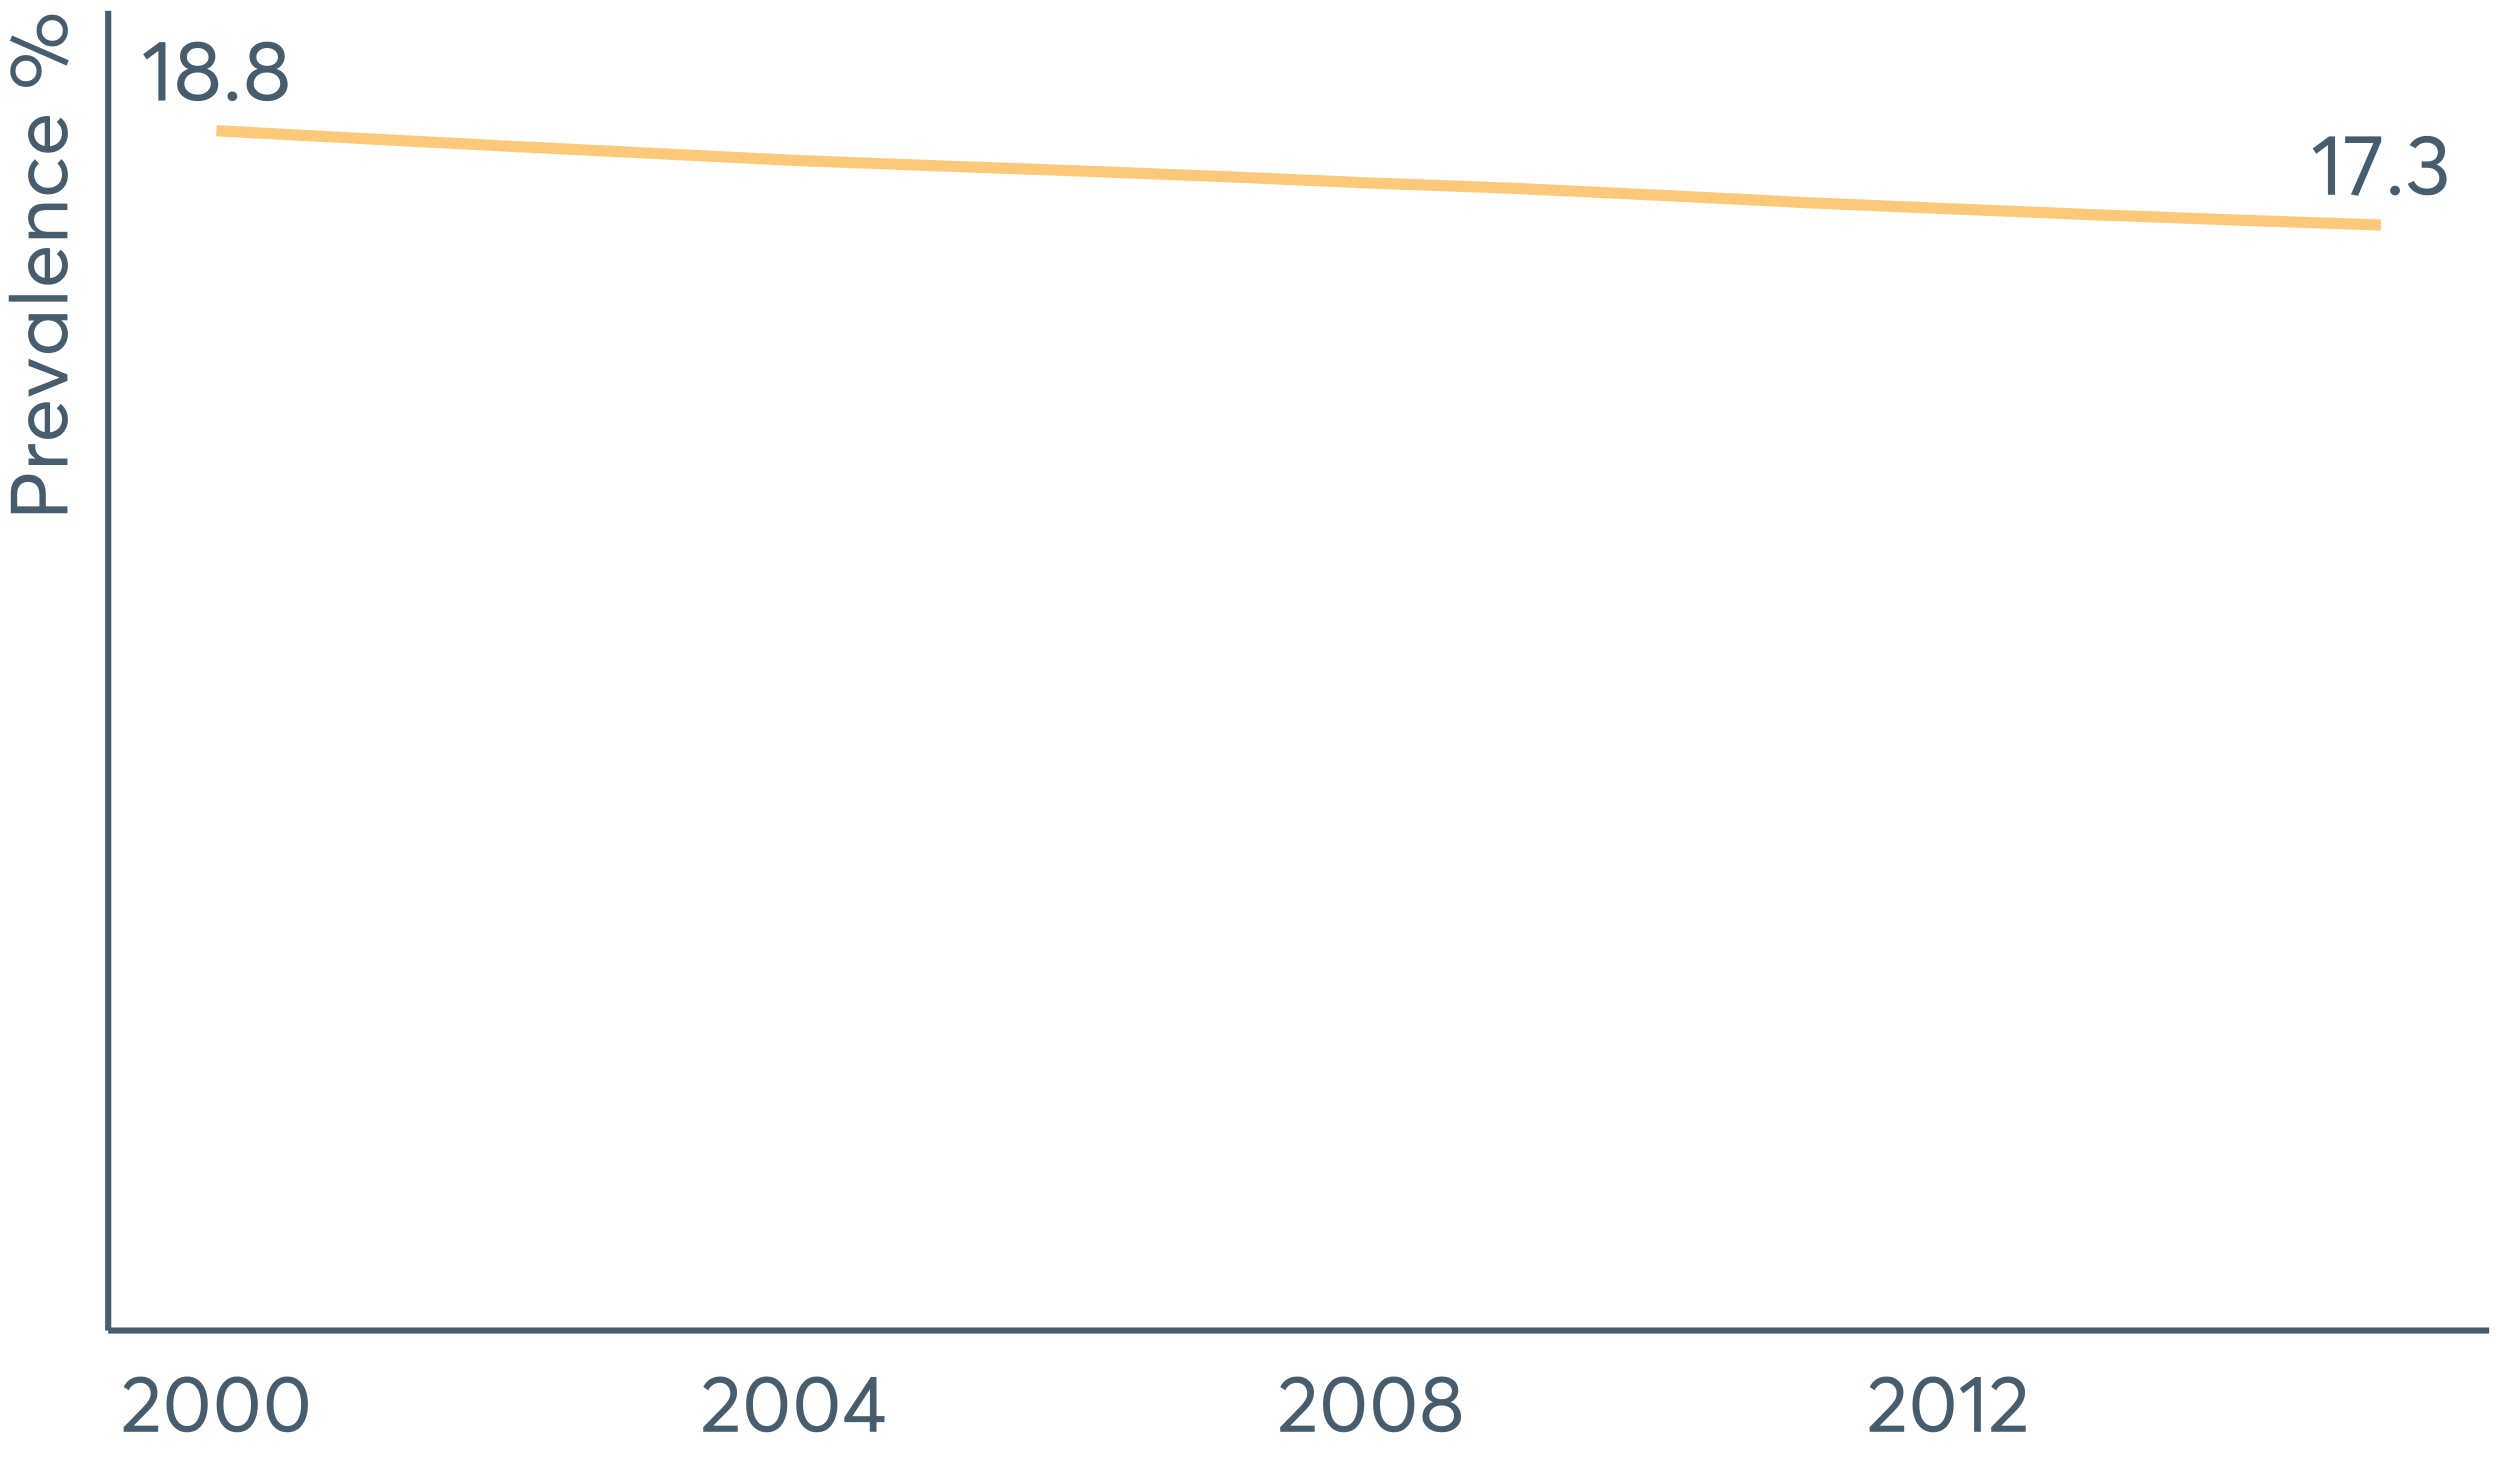 <?xml version="1.0" encoding="UTF-8"?>
<svg xmlns="http://www.w3.org/2000/svg" xmlns:xlink="http://www.w3.org/1999/xlink" width="1234.286pt" height="720pt" viewBox="0 0 1234.286 720" version="1.1">
<defs>
<g>
<symbol overflow="visible" id="glyph0-0">
<path style="stroke:none;" d=""/>
</symbol>
<symbol overflow="visible" id="glyph0-1">
<path style="stroke:none;" d="M 8.406 0 L 8.406 -24.562 L 2.641 -20.25 L 0.875 -22.891 L 8.984 -28.859 L 11.922 -28.859 L 11.922 0 Z M 8.406 0 "/>
</symbol>
<symbol overflow="visible" id="glyph0-2">
<path style="stroke:none;" d="M 16.719 -15.625 C 18.363 -15.094 19.691 -14.156 20.703 -12.812 C 21.711 -11.469 22.219 -9.844 22.219 -7.938 C 22.219 -5.5 21.25 -3.523 19.312 -2.016 C 17.383 -0.504 14.961 0.25 12.047 0.25 C 9.109 0.25 6.688 -0.523 4.781 -2.078 C 2.883 -3.629 1.938 -5.582 1.938 -7.938 C 1.938 -9.844 2.438 -11.469 3.438 -12.812 C 4.445 -14.156 5.766 -15.094 7.391 -15.625 L 7.391 -15.672 C 6.328 -16.004 5.391 -16.727 4.578 -17.844 C 3.766 -18.969 3.359 -20.27 3.359 -21.75 C 3.359 -24.02 4.172 -25.812 5.797 -27.125 C 7.422 -28.445 9.504 -29.109 12.047 -29.109 C 14.648 -29.109 16.758 -28.438 18.375 -27.094 C 19.988 -25.75 20.797 -23.969 20.797 -21.75 C 20.797 -20.301 20.379 -19.008 19.547 -17.875 C 18.723 -16.738 17.781 -16.004 16.719 -15.672 Z M 12.047 -25.953 C 10.484 -25.953 9.211 -25.52 8.234 -24.656 C 7.254 -23.789 6.766 -22.738 6.766 -21.5 C 6.766 -20.188 7.254 -19.129 8.234 -18.328 C 9.211 -17.535 10.484 -17.141 12.047 -17.141 C 13.648 -17.141 14.945 -17.535 15.938 -18.328 C 16.938 -19.129 17.438 -20.188 17.438 -21.5 C 17.438 -22.789 16.922 -23.852 15.891 -24.688 C 14.867 -25.531 13.586 -25.953 12.047 -25.953 Z M 12.047 -2.938 C 13.984 -2.938 15.551 -3.461 16.75 -4.516 C 17.957 -5.566 18.562 -6.832 18.562 -8.312 C 18.562 -9.969 17.957 -11.305 16.75 -12.328 C 15.551 -13.348 13.984 -13.859 12.047 -13.859 C 10.086 -13.859 8.504 -13.348 7.297 -12.328 C 6.098 -11.305 5.5 -9.969 5.5 -8.312 C 5.5 -6.77 6.129 -5.488 7.391 -4.469 C 8.648 -3.445 10.203 -2.938 12.047 -2.938 Z M 12.047 -2.938 "/>
</symbol>
<symbol overflow="visible" id="glyph0-3">
<path style="stroke:none;" d="M 5.078 0.25 C 4.379 0.25 3.797 0.02 3.328 -0.438 C 2.867 -0.906 2.641 -1.457 2.641 -2.094 C 2.641 -2.77 2.867 -3.336 3.328 -3.797 C 3.797 -4.266 4.379 -4.5 5.078 -4.5 C 5.723 -4.5 6.281 -4.266 6.75 -3.797 C 7.227 -3.336 7.469 -2.77 7.469 -2.094 C 7.469 -1.457 7.227 -0.906 6.75 -0.438 C 6.281 0.02 5.723 0.25 5.078 0.25 Z M 5.078 0.25 "/>
</symbol>
<symbol overflow="visible" id="glyph0-4">
<path style="stroke:none;" d="M 1.141 -28.859 L 18.984 -28.859 L 18.984 -26.375 L 7.562 0.5 L 4.031 -0.203 L 15.078 -25.578 L 1.141 -25.578 Z M 1.141 -28.859 "/>
</symbol>
<symbol overflow="visible" id="glyph0-5">
<path style="stroke:none;" d="M 15.453 -14.953 C 16.992 -14.359 18.195 -13.43 19.062 -12.172 C 19.938 -10.922 20.375 -9.441 20.375 -7.734 C 20.375 -5.379 19.488 -3.457 17.719 -1.969 C 15.957 -0.488 13.734 0.25 11.047 0.25 C 8.66 0.25 6.609 -0.266 4.891 -1.297 C 3.172 -2.336 1.93 -3.723 1.172 -5.453 L 4.234 -6.891 C 5.391 -4.336 7.594 -3.062 10.844 -3.062 C 12.52 -3.062 13.93 -3.547 15.078 -4.516 C 16.223 -5.484 16.797 -6.738 16.797 -8.281 C 16.797 -9.727 16.25 -10.941 15.156 -11.922 C 14.07 -12.898 12.504 -13.391 10.453 -13.391 L 8.062 -13.391 L 8.062 -16.5 L 10.875 -16.5 C 12.613 -16.5 13.914 -16.93 14.781 -17.797 C 15.656 -18.672 16.094 -19.766 16.094 -21.078 C 16.094 -22.484 15.57 -23.617 14.531 -24.484 C 13.5 -25.348 12.211 -25.781 10.672 -25.781 C 8.18 -25.781 6.305 -24.844 5.047 -22.969 L 2.188 -24.531 C 2.969 -25.926 4.094 -27.035 5.562 -27.859 C 7.031 -28.691 8.758 -29.109 10.75 -29.109 C 13.301 -29.109 15.414 -28.426 17.094 -27.062 C 18.77 -25.707 19.609 -23.867 19.609 -21.547 C 19.609 -20.117 19.242 -18.82 18.516 -17.656 C 17.797 -16.5 16.773 -15.613 15.453 -15 Z M 15.453 -14.953 "/>
</symbol>
<symbol overflow="visible" id="glyph1-0">
<path style="stroke:none;" d=""/>
</symbol>
<symbol overflow="visible" id="glyph1-1">
<path style="stroke:none;" d="M 6.578 -3.031 L 18.594 -3.031 L 18.594 0 L 1.578 0 L 1.531 -2.281 L 10.797 -11.734 C 12.16 -13.148 13.188 -14.41 13.875 -15.516 C 14.57 -16.617 14.922 -17.773 14.922 -18.984 C 14.922 -20.484 14.445 -21.723 13.5 -22.703 C 12.562 -23.691 11.344 -24.188 9.844 -24.188 C 7.25 -24.188 5.305 -22.953 4.016 -20.484 L 1.578 -22.172 C 3.305 -25.586 6.129 -27.297 10.047 -27.297 C 12.305 -27.297 14.234 -26.57 15.828 -25.125 C 17.43 -23.688 18.234 -21.758 18.234 -19.344 C 18.234 -17.789 17.879 -16.305 17.172 -14.891 C 16.461 -13.473 15.281 -11.922 13.625 -10.234 L 6.578 -3.109 Z M 6.578 -3.031 "/>
</symbol>
<symbol overflow="visible" id="glyph1-2">
<path style="stroke:none;" d="M 12.375 0.234 C 9.352 0.234 6.898 -0.977 5.016 -3.406 C 3.141 -5.832 2.203 -9.203 2.203 -13.516 C 2.203 -17.609 3.109 -20.926 4.922 -23.469 C 6.734 -26.02 9.219 -27.297 12.375 -27.297 C 15.395 -27.297 17.844 -26.082 19.719 -23.656 C 21.594 -21.227 22.531 -17.848 22.531 -13.516 C 22.531 -9.41 21.629 -6.094 19.828 -3.562 C 18.035 -1.031 15.551 0.234 12.375 0.234 Z M 12.375 -2.844 C 14.52 -2.844 16.191 -3.801 17.391 -5.719 C 18.586 -7.633 19.188 -10.234 19.188 -13.516 C 19.188 -16.898 18.562 -19.531 17.312 -21.406 C 16.062 -23.281 14.414 -24.219 12.375 -24.219 C 10.238 -24.219 8.566 -23.254 7.359 -21.328 C 6.148 -19.398 5.547 -16.797 5.547 -13.516 C 5.547 -10.148 6.172 -7.531 7.422 -5.656 C 8.672 -3.781 10.32 -2.844 12.375 -2.844 Z M 12.375 -2.844 "/>
</symbol>
<symbol overflow="visible" id="glyph1-3">
<path style="stroke:none;" d="M 13.781 0 L 13.781 -4.766 L 1.219 -4.766 L 1.219 -7.125 L 14.297 -27.062 L 17.094 -27.062 L 17.094 -7.766 L 21.031 -7.766 L 21.031 -4.766 L 17.094 -4.766 L 17.094 0 Z M 5.203 -7.688 L 13.859 -7.688 L 13.859 -21.031 Z M 5.203 -7.688 "/>
</symbol>
<symbol overflow="visible" id="glyph1-4">
<path style="stroke:none;" d="M 15.672 -14.656 C 17.223 -14.156 18.473 -13.273 19.422 -12.016 C 20.367 -10.754 20.844 -9.227 20.844 -7.438 C 20.844 -5.156 19.938 -3.305 18.125 -1.891 C 16.312 -0.473 14.039 0.234 11.312 0.234 C 8.551 0.234 6.273 -0.492 4.484 -1.953 C 2.703 -3.41 1.812 -5.238 1.812 -7.438 C 1.812 -9.227 2.281 -10.754 3.219 -12.016 C 4.164 -13.273 5.406 -14.156 6.938 -14.656 L 6.938 -14.688 C 5.938 -15.008 5.055 -15.691 4.297 -16.734 C 3.535 -17.785 3.156 -19.008 3.156 -20.406 C 3.156 -22.531 3.914 -24.207 5.438 -25.438 C 6.957 -26.676 8.914 -27.297 11.312 -27.297 C 13.75 -27.297 15.723 -26.664 17.234 -25.406 C 18.742 -24.145 19.5 -22.477 19.5 -20.406 C 19.5 -19.039 19.109 -17.828 18.328 -16.766 C 17.555 -15.703 16.672 -15.008 15.672 -14.688 Z M 11.312 -24.344 C 9.832 -24.344 8.633 -23.938 7.719 -23.125 C 6.801 -22.312 6.344 -21.328 6.344 -20.172 C 6.344 -18.93 6.801 -17.938 7.719 -17.188 C 8.633 -16.445 9.832 -16.078 11.312 -16.078 C 12.801 -16.078 14.008 -16.445 14.938 -17.188 C 15.875 -17.938 16.344 -18.93 16.344 -20.172 C 16.344 -21.379 15.863 -22.375 14.906 -23.156 C 13.945 -23.945 12.75 -24.344 11.312 -24.344 Z M 11.312 -2.75 C 13.113 -2.75 14.578 -3.242 15.703 -4.234 C 16.836 -5.223 17.406 -6.41 17.406 -7.797 C 17.406 -9.348 16.836 -10.602 15.703 -11.562 C 14.578 -12.52 13.113 -13 11.312 -13 C 9.469 -13 7.977 -12.52 6.844 -11.562 C 5.719 -10.602 5.156 -9.348 5.156 -7.797 C 5.156 -6.359 5.742 -5.156 6.922 -4.188 C 8.109 -3.227 9.57 -2.75 11.312 -2.75 Z M 11.312 -2.75 "/>
</symbol>
<symbol overflow="visible" id="glyph1-5">
<path style="stroke:none;" d="M 7.875 0 L 7.875 -23.047 L 2.484 -18.984 L 0.828 -21.469 L 8.422 -27.062 L 11.188 -27.062 L 11.188 0 Z M 7.875 0 "/>
</symbol>
<symbol overflow="visible" id="glyph2-0">
<path style="stroke:none;" d=""/>
</symbol>
<symbol overflow="visible" id="glyph2-1">
<path style="stroke:none;" d="M 0 -3.547 L -27.969 -3.547 L -27.969 -13.359 C -27.969 -16.484 -27.176 -18.805 -25.594 -20.328 C -24.02 -21.848 -21.922 -22.609 -19.297 -22.609 C -16.43 -22.609 -14.273 -21.723 -12.828 -19.953 C -11.391 -18.18 -10.672 -15.785 -10.672 -12.766 L -10.672 -6.969 L 0 -6.969 Z M -13.828 -6.969 L -13.828 -12.453 C -13.828 -14.68 -14.32 -16.332 -15.312 -17.406 C -16.312 -18.488 -17.664 -19.031 -19.375 -19.031 C -21.133 -19.031 -22.477 -18.492 -23.406 -17.422 C -24.344 -16.359 -24.812 -14.883 -24.812 -13 L -24.812 -6.969 Z M -13.828 -6.969 "/>
</symbol>
<symbol overflow="visible" id="glyph2-2">
<path style="stroke:none;" d="M -19.422 -12.531 C -19.422 -12.914 -19.406 -13.176 -19.375 -13.312 L -15.828 -13.312 C -15.879 -12.738 -15.906 -12.316 -15.906 -12.047 C -15.906 -10.266 -15.289 -8.848 -14.062 -7.797 C -12.832 -6.742 -11.227 -6.219 -9.25 -6.219 L 0 -6.219 L 0 -3.031 L -19.188 -3.031 L -19.188 -6.219 L -15.797 -6.219 L -15.797 -6.266 C -18.211 -7.766 -19.422 -9.852 -19.422 -12.531 Z M -19.422 -12.531 "/>
</symbol>
<symbol overflow="visible" id="glyph2-3">
<path style="stroke:none;" d="M -9.891 -19.938 C -9.68 -19.938 -9.406 -19.922 -9.062 -19.891 L -8.594 -19.859 L -8.594 -5.078 C -6.801 -5.285 -5.363 -5.973 -4.281 -7.141 C -3.207 -8.316 -2.672 -9.77 -2.672 -11.5 C -2.672 -13.727 -3.539 -15.531 -5.281 -16.906 L -3.344 -19.141 C -0.957 -17.273 0.234 -14.691 0.234 -11.391 C 0.234 -8.629 -0.676 -6.348 -2.5 -4.547 C -4.32 -2.742 -6.68 -1.844 -9.578 -1.844 C -12.43 -1.844 -14.785 -2.719 -16.641 -4.469 C -18.492 -6.219 -19.422 -8.406 -19.422 -11.031 C -19.422 -13.676 -18.523 -15.82 -16.734 -17.469 C -14.953 -19.113 -12.672 -19.938 -9.891 -19.938 Z M -15.047 -14.922 C -15.992 -13.953 -16.469 -12.707 -16.469 -11.188 C -16.469 -9.664 -16 -8.359 -15.062 -7.266 C -14.133 -6.18 -12.852 -5.492 -11.219 -5.203 L -11.219 -16.781 C -12.82 -16.52 -14.098 -15.898 -15.047 -14.922 Z M -15.047 -14.922 "/>
</symbol>
<symbol overflow="visible" id="glyph2-4">
<path style="stroke:none;" d="M -19.188 -16.188 L -19.188 -19.656 L 0 -11.859 L 0 -8.781 L -19.188 -0.953 L -19.188 -4.375 L -4.062 -10.281 L -4.062 -10.406 Z M -19.188 -16.188 "/>
</symbol>
<symbol overflow="visible" id="glyph2-5">
<path style="stroke:none;" d="M -19.188 -17.922 L -19.188 -21.109 L 0 -21.109 L 0 -18.047 L -3.031 -18.047 L -3.031 -18 C -0.852 -16.375 0.234 -14.145 0.234 -11.312 C 0.234 -8.602 -0.656 -6.352 -2.438 -4.562 C -4.227 -2.781 -6.566 -1.891 -9.453 -1.891 C -12.285 -1.891 -14.656 -2.773 -16.562 -4.547 C -18.469 -6.316 -19.422 -8.555 -19.422 -11.266 C -19.422 -13.992 -18.383 -16.203 -16.312 -17.891 L -16.312 -17.922 Z M -2.672 -11.578 C -2.672 -13.367 -3.305 -14.895 -4.578 -16.156 C -5.859 -17.414 -7.484 -18.047 -9.453 -18.047 C -11.422 -18.047 -13.082 -17.43 -14.438 -16.203 C -15.789 -14.984 -16.469 -13.453 -16.469 -11.609 C -16.469 -9.773 -15.816 -8.234 -14.516 -6.984 C -13.211 -5.742 -11.523 -5.125 -9.453 -5.125 C -7.484 -5.125 -5.859 -5.719 -4.578 -6.906 C -3.305 -8.102 -2.672 -9.66 -2.672 -11.578 Z M -2.672 -11.578 "/>
</symbol>
<symbol overflow="visible" id="glyph2-6">
<path style="stroke:none;" d="M 0 -3.312 L -28.984 -3.312 L -28.984 -6.5 L 0 -6.5 Z M 0 -3.312 "/>
</symbol>
<symbol overflow="visible" id="glyph2-7">
<path style="stroke:none;" d="M -19.422 -13.234 C -19.422 -15.359 -18.742 -17.035 -17.391 -18.266 C -16.035 -19.504 -14.035 -20.125 -11.391 -20.125 L 0 -20.125 L 0 -16.938 L -10.484 -16.938 C -14.473 -16.938 -16.469 -15.375 -16.469 -12.25 C -16.469 -10.414 -15.852 -8.953 -14.625 -7.859 C -13.406 -6.766 -11.723 -6.219 -9.578 -6.219 L 0 -6.219 L 0 -3.031 L -19.188 -3.031 L -19.188 -6.219 L -15.828 -6.219 L -15.828 -6.266 C -18.223 -7.941 -19.422 -10.266 -19.422 -13.234 Z M -19.422 -13.234 "/>
</symbol>
<symbol overflow="visible" id="glyph2-8">
<path style="stroke:none;" d="M 0.234 -11.344 C 0.234 -8.562 -0.676 -6.281 -2.5 -4.5 C -4.32 -2.727 -6.676 -1.844 -9.562 -1.844 C -12.457 -1.844 -14.82 -2.742 -16.656 -4.547 C -18.5 -6.348 -19.422 -8.656 -19.422 -11.469 C -19.422 -12.938 -19.125 -14.359 -18.531 -15.734 C -17.938 -17.109 -17.094 -18.258 -16 -19.188 L -14.062 -16.984 C -15.664 -15.691 -16.469 -13.906 -16.469 -11.625 C -16.469 -9.707 -15.82 -8.133 -14.531 -6.906 C -13.25 -5.688 -11.598 -5.078 -9.578 -5.078 C -7.523 -5.078 -5.859 -5.68 -4.578 -6.891 C -3.305 -8.098 -2.672 -9.676 -2.672 -11.625 C -2.672 -13.852 -3.438 -15.664 -4.969 -17.062 L -3 -19.266 C -2.051 -18.422 -1.273 -17.301 -0.672 -15.906 C -0.066 -14.52 0.234 -13 0.234 -11.344 Z M 0.234 -11.344 "/>
</symbol>
<symbol overflow="visible" id="glyph2-9">
<path style="stroke:none;" d=""/>
</symbol>
<symbol overflow="visible" id="glyph2-10">
<path style="stroke:none;" d="M 0.672 -14.891 L -0.438 -12.297 L -28.438 -24.547 L -27.297 -27.141 Z M -12.719 -9.609 C -12.719 -7.398 -13.441 -5.539 -14.891 -4.031 C -16.336 -2.52 -18.211 -1.766 -20.516 -1.766 C -22.672 -1.766 -24.488 -2.492 -25.969 -3.953 C -27.457 -5.41 -28.203 -7.297 -28.203 -9.609 C -28.203 -11.816 -27.492 -13.68 -26.078 -15.203 C -24.66 -16.723 -22.805 -17.484 -20.516 -17.484 C -18.336 -17.484 -16.492 -16.75 -14.984 -15.281 C -13.473 -13.812 -12.719 -11.922 -12.719 -9.609 Z M -15.25 -9.656 C -15.25 -11.145 -15.754 -12.363 -16.766 -13.312 C -17.773 -14.258 -19.016 -14.734 -20.484 -14.734 C -22.004 -14.734 -23.242 -14.238 -24.203 -13.25 C -25.16 -12.27 -25.641 -11.07 -25.641 -9.656 C -25.641 -8.156 -25.145 -6.93 -24.156 -5.984 C -23.176 -5.035 -21.953 -4.562 -20.484 -4.562 C -18.93 -4.562 -17.672 -5.047 -16.703 -6.016 C -15.734 -6.992 -15.25 -8.207 -15.25 -9.656 Z M 0.234 -29.578 C 0.234 -27.379 -0.484 -25.523 -1.922 -24.016 C -3.367 -22.504 -5.238 -21.75 -7.531 -21.75 C -9.676 -21.75 -11.5 -22.484 -13 -23.953 C -14.5 -25.422 -15.25 -27.297 -15.25 -29.578 C -15.25 -31.785 -14.523 -33.648 -13.078 -35.172 C -11.629 -36.691 -9.781 -37.453 -7.531 -37.453 C -5.344 -37.453 -3.5 -36.723 -2 -35.266 C -0.508 -33.816 0.234 -31.922 0.234 -29.578 Z M -2.281 -29.578 C -2.281 -31.098 -2.781 -32.332 -3.781 -33.281 C -4.781 -34.227 -6.016 -34.703 -7.484 -34.703 C -9.035 -34.703 -10.289 -34.207 -11.25 -33.219 C -12.207 -32.238 -12.688 -31.023 -12.688 -29.578 C -12.688 -28.086 -12.188 -26.875 -11.188 -25.938 C -10.188 -25.008 -8.953 -24.547 -7.484 -24.547 C -5.961 -24.547 -4.711 -25.031 -3.734 -26 C -2.766 -26.969 -2.281 -28.16 -2.281 -29.578 Z M -2.281 -29.578 "/>
</symbol>
</g>
</defs>
<g id="surface77877">
<path style="fill:none;stroke-width:5.532;stroke-linecap:butt;stroke-linejoin:round;stroke:rgb(98.824%,78.824%,47.843%);stroke-opacity:1;stroke-miterlimit:10;" d="M 106.855 64.559 L 178.098 68.359 L 249.344 72.109 L 320.59 75.637 L 391.832 79.195 L 463.078 81.883 L 534.324 84.461 L 605.566 87.262 L 676.812 90.359 L 748.055 93.012 L 819.301 96.41 L 890.547 100.004 L 961.789 103.055 L 1033.035 105.98 L 1104.281 108.668 L 1175.523 111.102 "/>
<g style="fill:rgb(27.843%,36.078%,42.745%);fill-opacity:1;">
  <use xlink:href="#glyph0-1" x="69.773" y="49.652"/>
  <use xlink:href="#glyph0-2" x="85.521" y="49.652"/>
  <use xlink:href="#glyph0-3" x="109.667" y="49.652"/>
  <use xlink:href="#glyph0-2" x="119.788" y="49.652"/>
</g>
<g style="fill:rgb(27.843%,36.078%,42.745%);fill-opacity:1;">
  <use xlink:href="#glyph0-1" x="1140.926" y="96.191"/>
  <use xlink:href="#glyph0-4" x="1156.673" y="96.191"/>
  <use xlink:href="#glyph0-3" x="1177.418" y="96.191"/>
  <use xlink:href="#glyph0-5" x="1187.539" y="96.191"/>
</g>
<path style="fill:none;stroke-width:3.043;stroke-linecap:butt;stroke-linejoin:round;stroke:rgb(27.843%,36.078%,42.745%);stroke-opacity:1;stroke-miterlimit:10;" d="M 53.422 656.895 L 53.422 5.328 "/>
<path style="fill:none;stroke-width:3.043;stroke-linecap:butt;stroke-linejoin:round;stroke:rgb(27.843%,36.078%,42.745%);stroke-opacity:1;stroke-miterlimit:10;" d="M 53.422 656.895 L 1228.957 656.895 "/>
<g style="fill:rgb(27.843%,36.078%,42.745%);fill-opacity:1;">
  <use xlink:href="#glyph1-1" x="59.492" y="706.895"/>
  <use xlink:href="#glyph1-2" x="80.014" y="706.895"/>
  <use xlink:href="#glyph1-2" x="104.75" y="706.895"/>
  <use xlink:href="#glyph1-2" x="129.486" y="706.895"/>
</g>
<g style="fill:rgb(27.843%,36.078%,42.745%);fill-opacity:1;">
  <use xlink:href="#glyph1-1" x="345.648" y="706.895"/>
  <use xlink:href="#glyph1-2" x="366.17" y="706.895"/>
  <use xlink:href="#glyph1-2" x="390.906" y="706.895"/>
  <use xlink:href="#glyph1-3" x="415.642" y="706.895"/>
</g>
<g style="fill:rgb(27.843%,36.078%,42.745%);fill-opacity:1;">
  <use xlink:href="#glyph1-1" x="630.492" y="706.895"/>
  <use xlink:href="#glyph1-2" x="651.014" y="706.895"/>
  <use xlink:href="#glyph1-2" x="675.75" y="706.895"/>
  <use xlink:href="#glyph1-4" x="700.486" y="706.895"/>
</g>
<g style="fill:rgb(27.843%,36.078%,42.745%);fill-opacity:1;">
  <use xlink:href="#glyph1-1" x="921.516" y="706.895"/>
  <use xlink:href="#glyph1-2" x="942.037" y="706.895"/>
  <use xlink:href="#glyph1-5" x="966.773" y="706.895"/>
  <use xlink:href="#glyph1-1" x="981.544" y="706.895"/>
</g>
<g style="fill:rgb(27.843%,36.078%,42.745%);fill-opacity:1;">
  <use xlink:href="#glyph2-1" x="33.293" y="256.945"/>
  <use xlink:href="#glyph2-2" x="33.293" y="232.603"/>
  <use xlink:href="#glyph2-3" x="33.293" y="218.541"/>
  <use xlink:href="#glyph2-4" x="33.293" y="196.798"/>
  <use xlink:href="#glyph2-5" x="33.293" y="176.198"/>
  <use xlink:href="#glyph2-6" x="33.293" y="152.25"/>
  <use xlink:href="#glyph2-3" x="33.293" y="142.402"/>
  <use xlink:href="#glyph2-7" x="33.293" y="120.66"/>
  <use xlink:href="#glyph2-8" x="33.293" y="97.814"/>
  <use xlink:href="#glyph2-3" x="33.293" y="77.253"/>
  <use xlink:href="#glyph2-9" x="33.293" y="55.511"/>
  <use xlink:href="#glyph2-10" x="33.293" y="44.679"/>
</g>
</g>
</svg>
